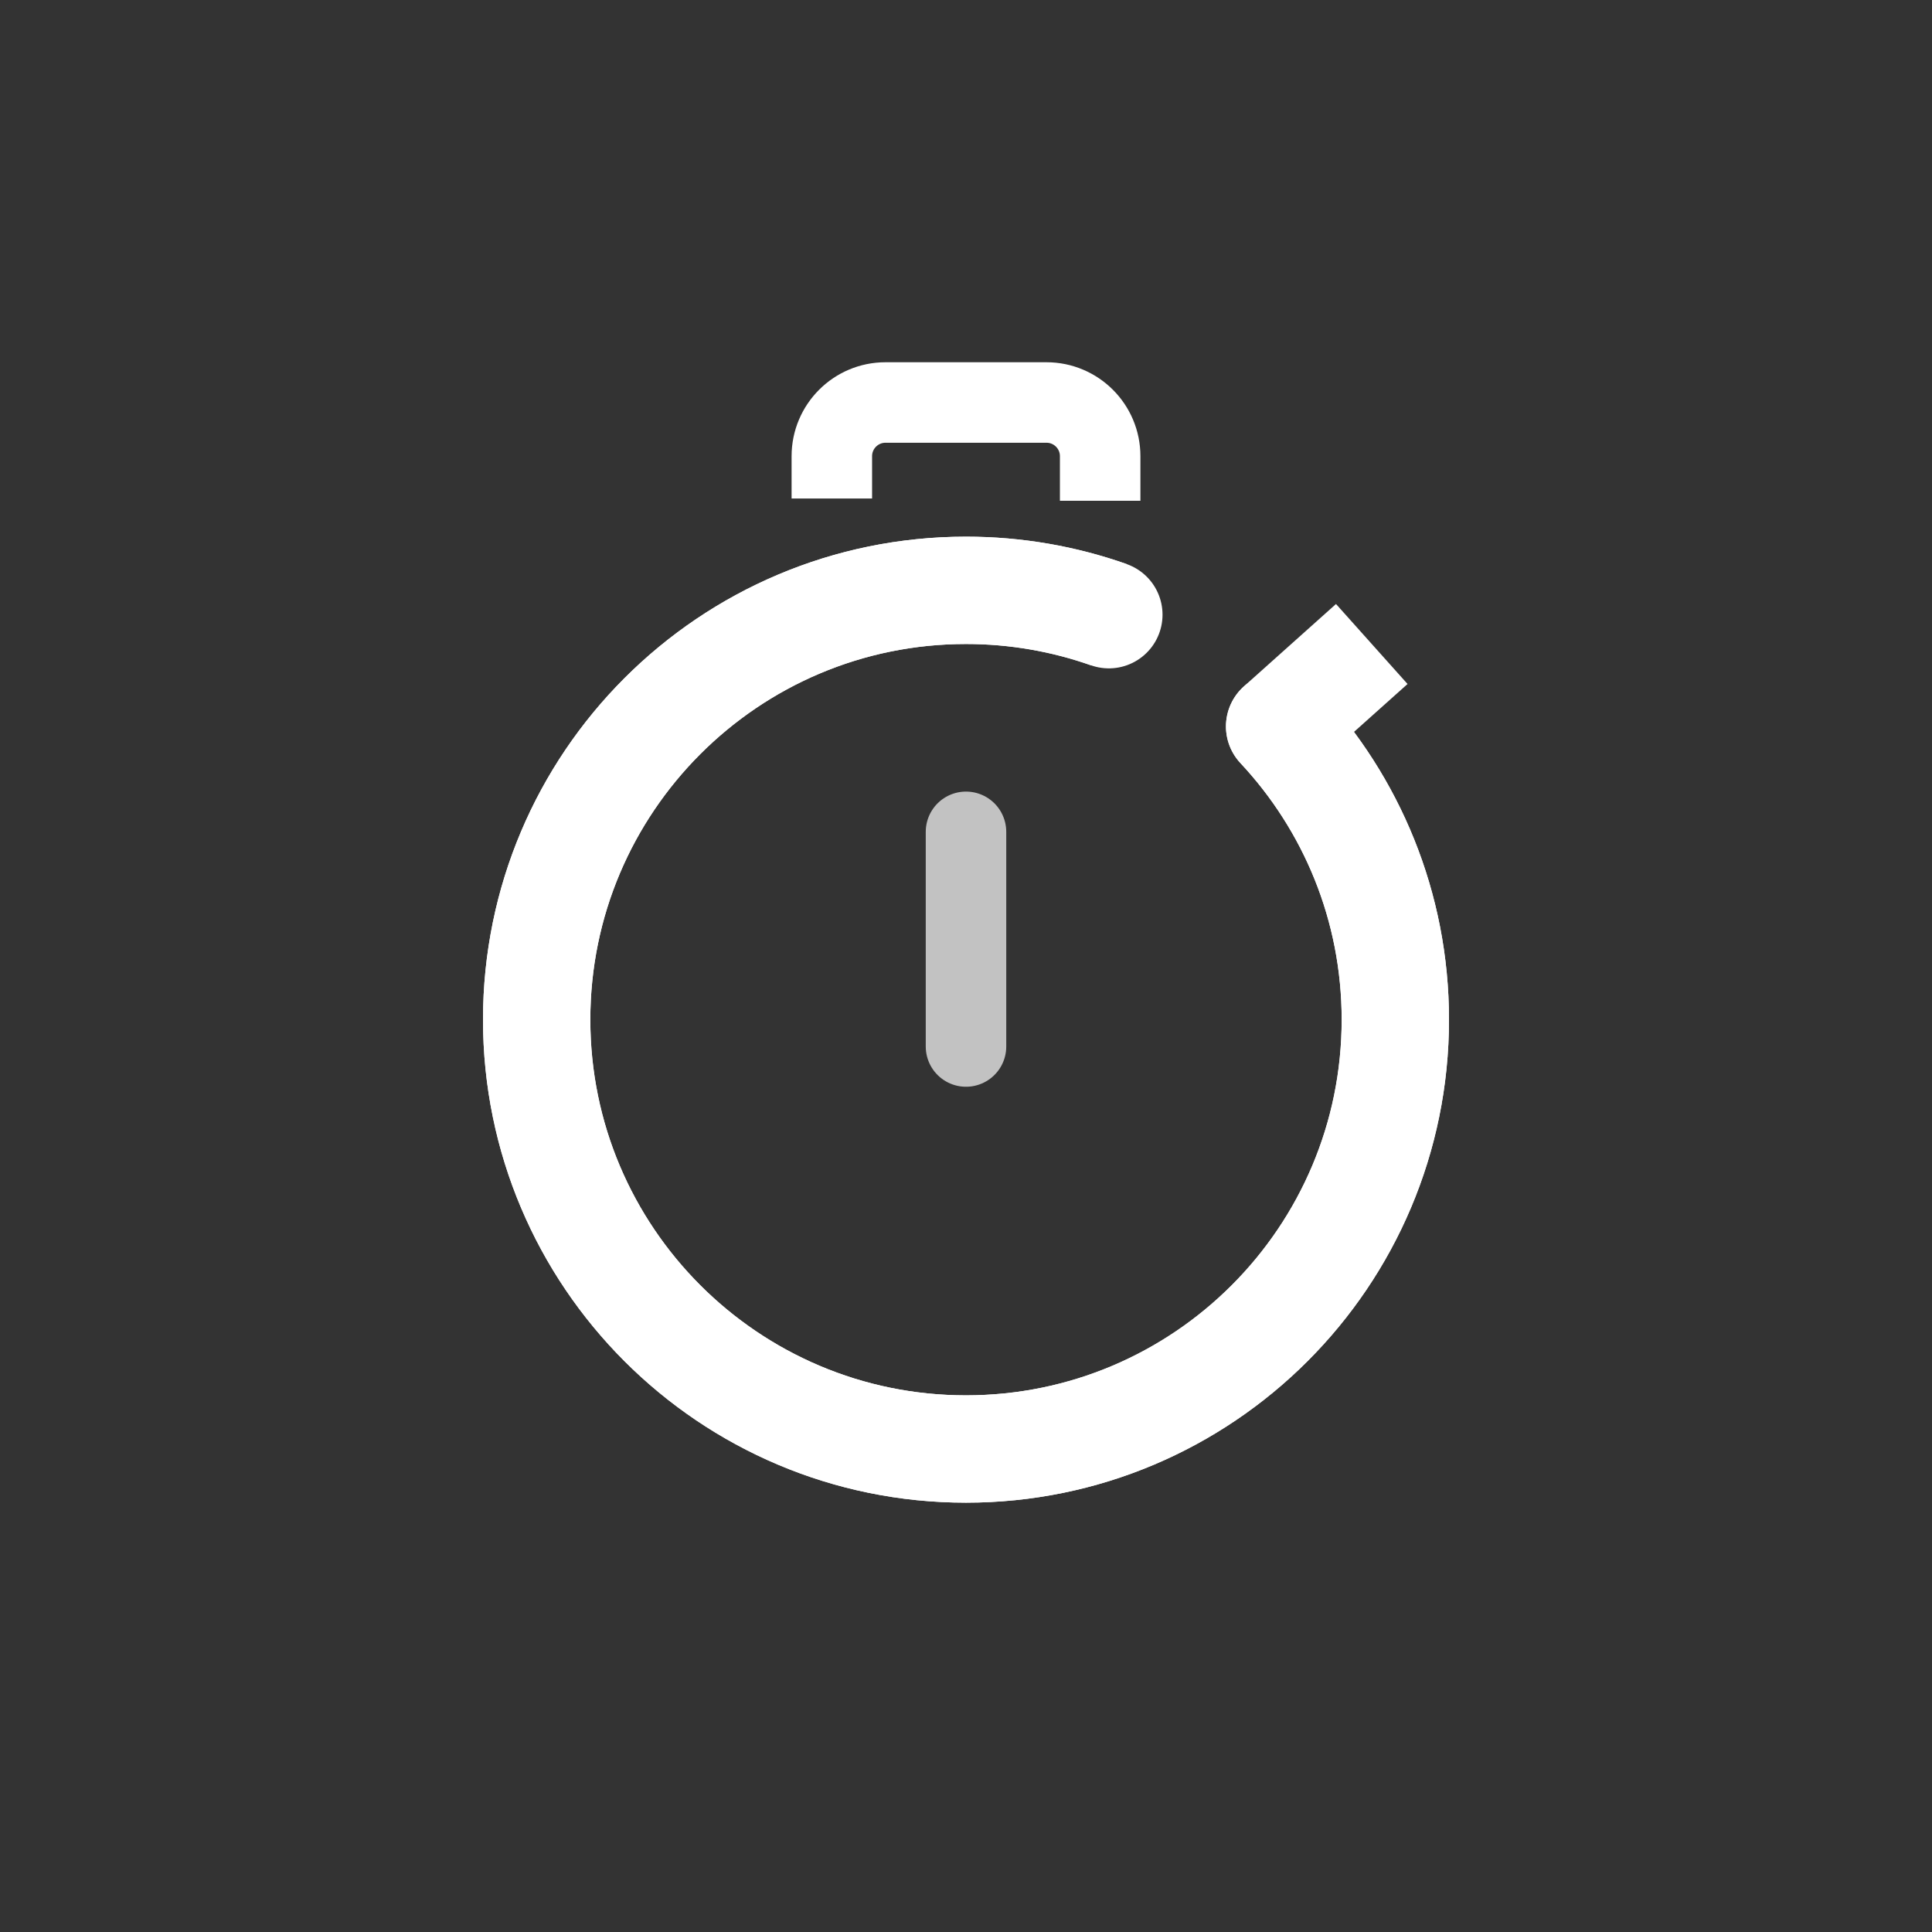<?xml version="1.0" encoding="UTF-8"?>
<svg width="36px" height="36px" viewBox="0 0 36 36" version="1.1" xmlns="http://www.w3.org/2000/svg" xmlns:xlink="http://www.w3.org/1999/xlink">
    <rect x="0" y="0" width="36" height="36" fill="#333333" stroke="none"/>
    <title>icon/icon-timer-36-b</title>
    <g id="icon/icon-timer-36-b" stroke="none" stroke-width="1" fill="none" fill-rule="evenodd">
        <path d="M20.662,11.454 C19.829,11.16 18.933,11 18,11 C13.582,11 10,14.582 10,19 C10,23.418 13.582,27 18,27 C22.418,27 26,23.418 26,19 C26,16.888 25.181,14.966 23.844,13.536 L25.561,12" id="Path" stroke="#FFFFFF" stroke-width="2" stroke-linejoin="round"></path>
        <path d="M20.662,11.454 C19.829,11.16 18.933,11 18,11 C13.582,11 10,14.582 10,19 C10,23.418 13.582,27 18,27 C22.418,27 26,23.418 26,19 C26,16.888 25.181,14.966 23.844,13.536" id="Path" stroke="#FFFFFF" stroke-width="2" stroke-linecap="round" stroke-linejoin="round"></path>
        <path d="M15.5,8.539 L15.5,8.5 C15.5,7.948 15.948,7.5 16.5,7.5 L19.5,7.5 C20.052,7.5 20.5,7.948 20.5,8.5 L20.5,8.581" id="Path" stroke="#FFFFFF" stroke-width="1.5" stroke-linecap="square"></path>
        <line x1="18" y1="19.5" x2="18" y2="15.5" id="Line" stroke="#FFFFFF" stroke-width="1.5" opacity="0.7" stroke-linecap="round"></line>
    </g>
</svg>